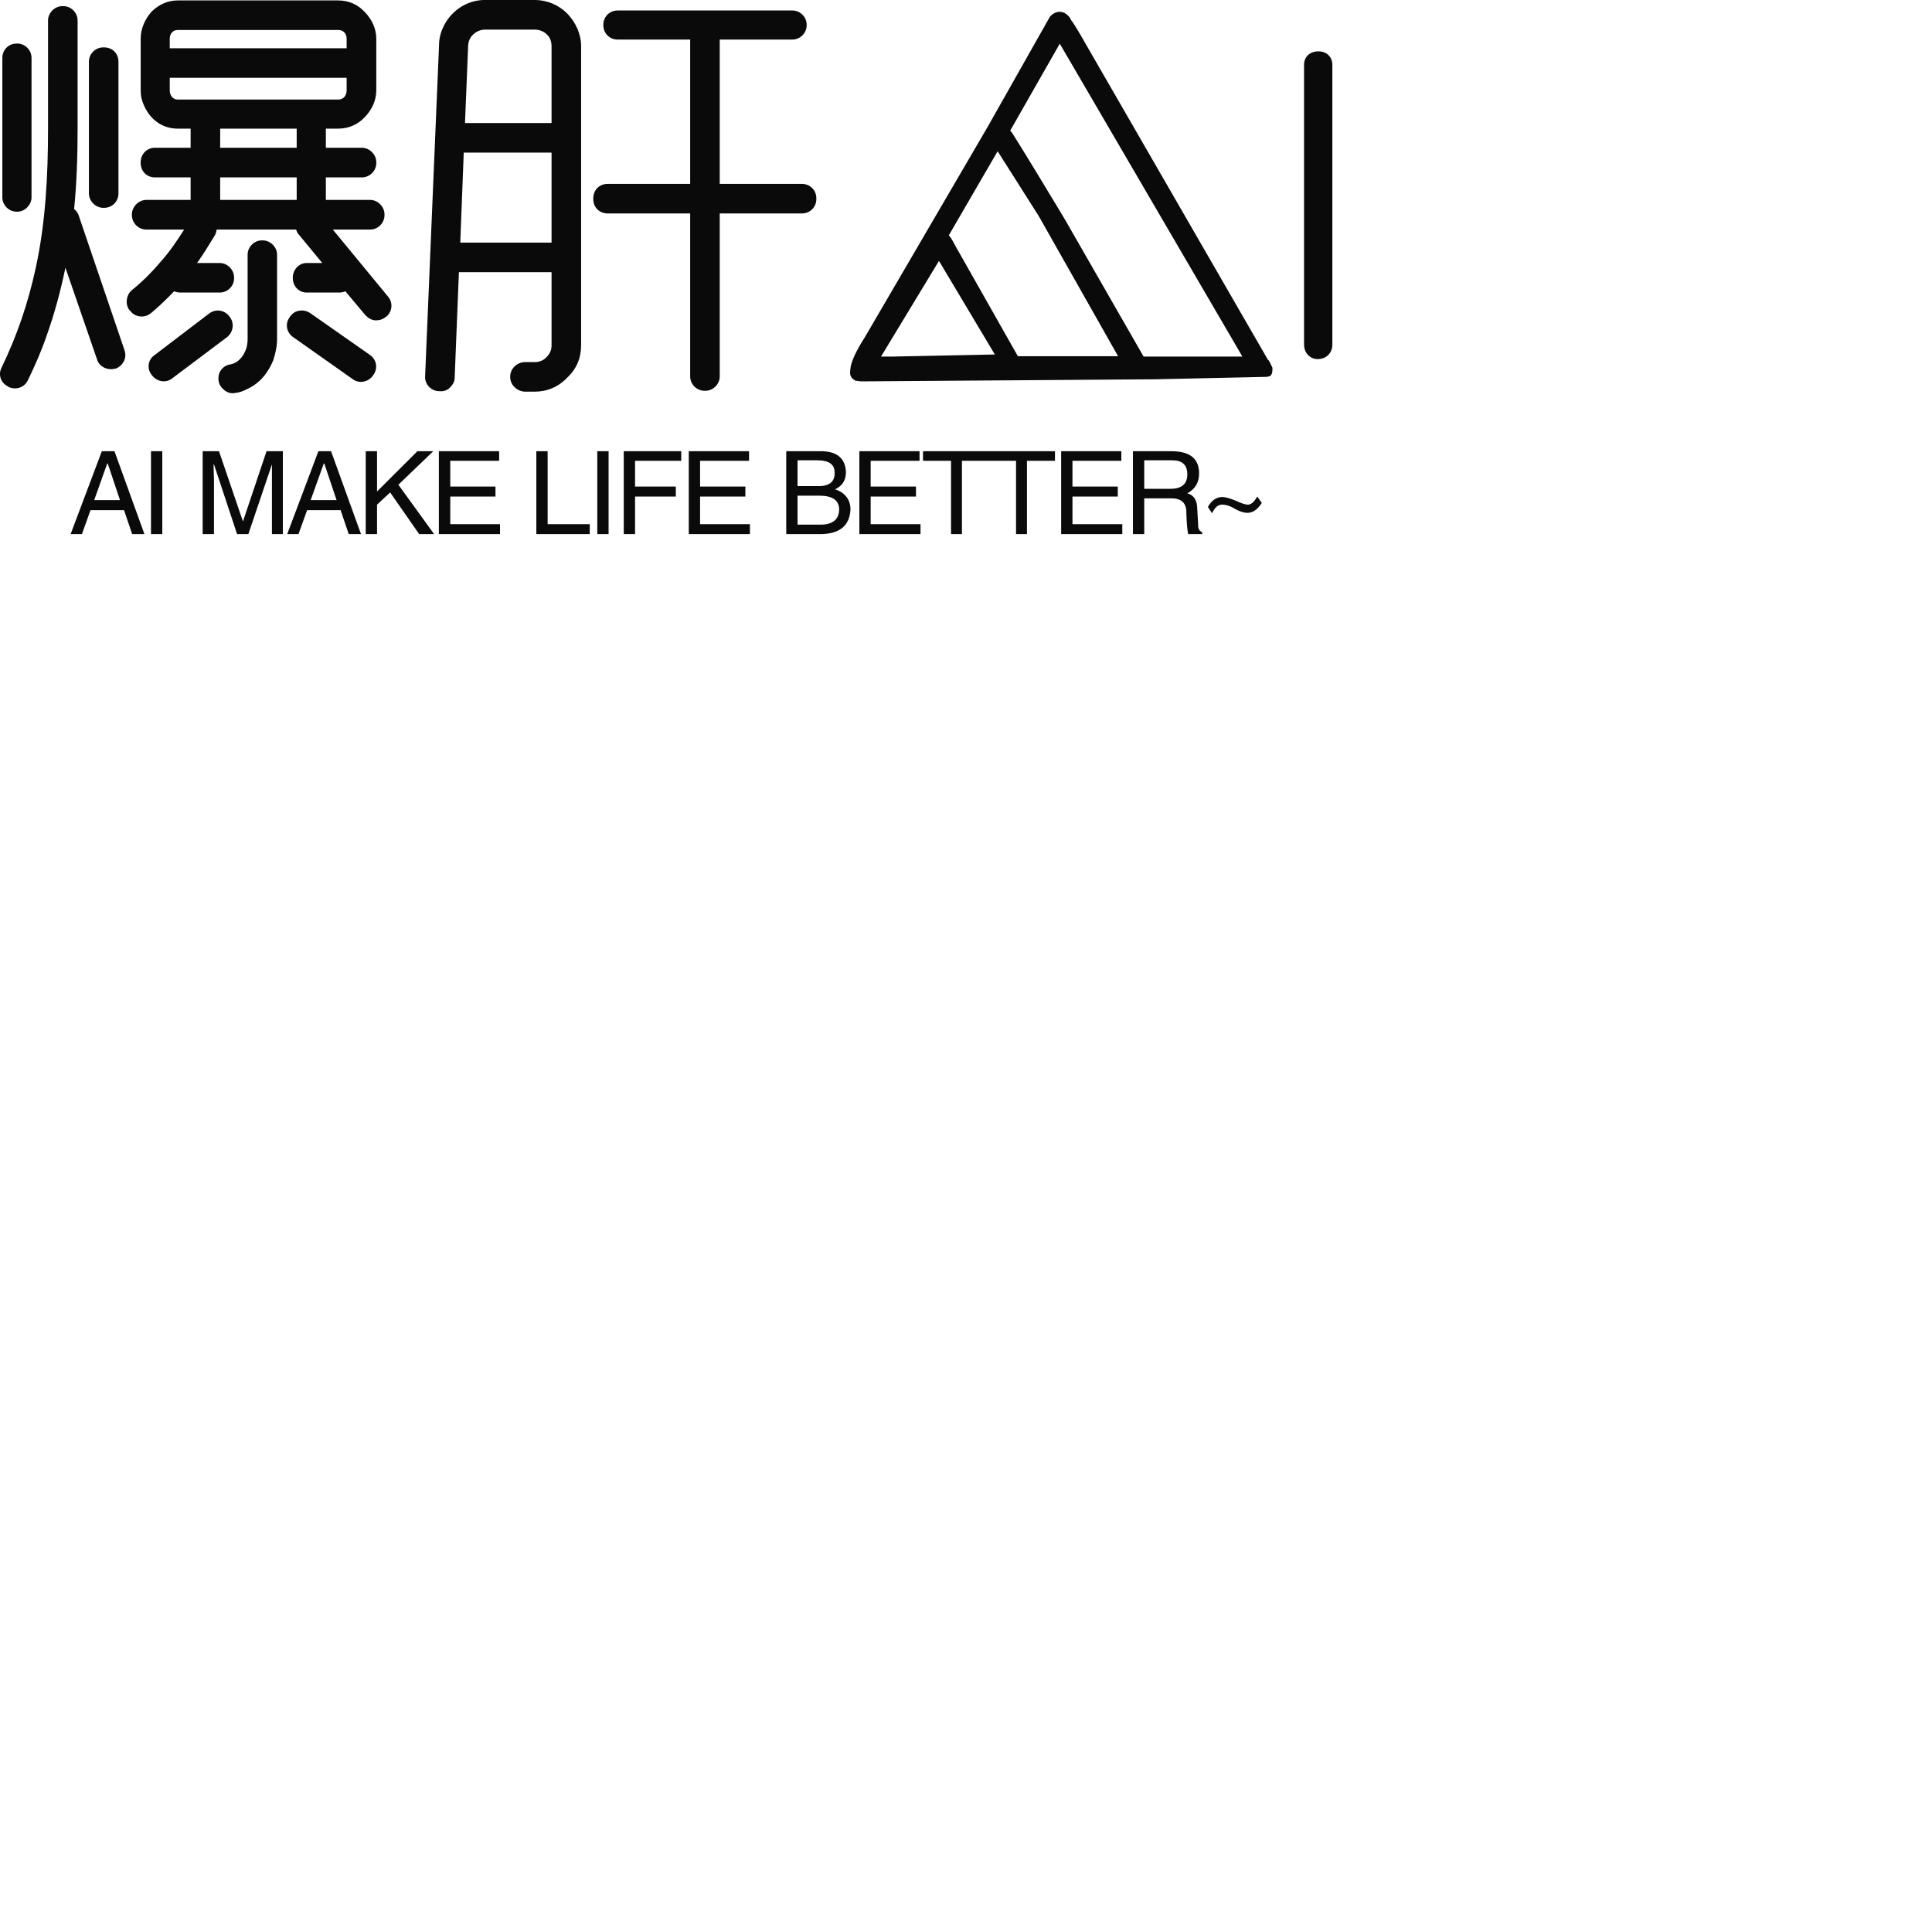 <svg data-v-0dd9719b="" viewBox="0,0,200,200" version="1.0" xmlns="http://www.w3.org/2000/svg" xmlns:xlink="http://www.w3.org/1999/xlink"
 preserveAspectRatio="xMidYMid meet"
  color-interpolation-filters="sRGB" style="margin: auto;">
  <g data-v-0dd9719b="" fill="#0a0a0a" class="iconlinesvg-g iconlinesvg"
>
    <g class="tp-name" transform="translate(0,0)">
      <g transform="translate(0, 0)">
        <g data-gra="path-name" fill="#0a0a0a" transform="scale(1)">
          <path
            d="M24.39-12.06C23.76-11.03 23.18-10.08 22.54-9.18L24.88-9.18C25.70-9.18 26.37-8.46 26.37-7.69L26.37-7.60C26.37-6.79 25.70-6.12 24.88-6.12L20.84-6.12C20.56-6.12 20.34-6.17 20.16-6.25C19.35-5.40 18.54-4.63 17.73-3.96C17.41-3.73 17.05-3.60 16.65-3.65C16.20-3.69 15.84-3.92 15.62-4.23L15.52-4.32C15.07-4.95 15.21-5.85 15.75-6.34C16.83-7.20 17.86-8.23 18.81-9.36C19.66-10.30 20.43-11.43 21.20-12.64L17.28-12.64C16.47-12.64 15.79-13.32 15.79-14.13L15.79-14.22C15.79-14.98 16.47-15.71 17.28-15.71L21.87-15.71L21.87-18.04L18.18-18.04C17.32-18.04 16.70-18.68 16.70-19.53L16.70-19.62C16.70-20.43 17.32-21.11 18.18-21.11L21.87-21.11L21.87-23.09L20.52-23.09C18.90-23.09 17.64-24.07 17.01-25.56C16.79-26.05 16.70-26.55 16.70-27.04L16.70-32.40C16.70-33.44 17.14-34.42 17.82-35.19C18.54-35.91 19.48-36.36 20.52-36.36L37.17-36.36C38.25-36.36 39.20-35.91 39.87-35.19C40.63-34.42 41.09-33.44 41.09-32.40L41.09-27.04C41.09-26.01 40.63-25.02 39.87-24.25C39.20-23.54 38.25-23.09 37.17-23.09L35.87-23.09L35.87-21.11L39.60-21.11C40.37-21.11 41.09-20.43 41.09-19.62L41.09-19.53C41.09-18.68 40.37-18.04 39.60-18.04L35.87-18.04L35.87-15.71L40.45-15.71C41.27-15.71 41.94-14.98 41.94-14.22L41.94-14.13C41.94-13.32 41.27-12.64 40.45-12.64L36.59-12.64L42.30-5.71C42.84-5.08 42.75-4.18 42.16-3.65L42.07-3.60C41.76-3.33 41.40-3.24 40.99-3.24C40.59-3.28 40.27-3.46 39.96-3.78L37.89-6.25C37.71-6.17 37.48-6.12 37.26-6.12L33.88-6.12C33.07-6.12 32.45-6.79 32.45-7.60L32.45-7.69C32.45-8.46 33.07-9.18 33.88-9.18L35.50-9.18L33.12-12.06C32.94-12.24 32.85-12.42 32.80-12.64L24.57-12.64C24.52-12.42 24.48-12.24 24.39-12.06ZM10.17-23.13C10.17-20.25 10.08-17.50 9.81-14.76C9.99-14.63 10.17-14.40 10.26-14.17L15.03-0.14C15.30 0.63 14.89 1.44 14.13 1.75L14.08 1.75C13.32 1.98 12.42 1.57 12.20 0.85L8.91-8.69C8.41-6.30 7.79-3.96 6.97-1.67C6.43-0.09 5.76 1.44 5.04 2.92C4.68 3.73 3.78 4.00 3.01 3.65L2.97 3.60C2.21 3.24 1.93 2.38 2.29 1.67C3.92-1.71 5.04-5.00 5.85-8.73C6.84-13.32 7.11-18.13 7.11-23.13L7.11-34.29C7.11-35.10 7.83-35.77 8.59-35.77L8.69-35.77C9.49-35.77 10.17-35.10 10.17-34.29ZM26.05 1.30C26.50 1.21 26.86 0.94 27.18 0.54C27.54 0.04 27.77-0.54 27.77-1.30L27.77-10.04C27.77-10.84 28.44-11.52 29.25-11.52L29.34-11.52C30.11-11.52 30.82-10.84 30.82-10.04L30.82-1.30C30.82-0.54 30.64 0.22 30.42 0.90C29.88 2.21 29.02 3.28 27.72 3.87C27.31 4.09 26.91 4.23 26.50 4.27C26.05 4.37 25.61 4.23 25.29 3.92C24.97 3.65 24.75 3.28 24.75 2.83L24.75 2.75C24.75 1.98 25.29 1.40 26.05 1.30ZM5.40-15.97C5.40-15.21 4.72-14.49 3.92-14.49L3.87-14.49C3.01-14.49 2.38-15.21 2.38-15.97L2.38-30.42C2.38-31.23 3.01-31.90 3.87-31.90L3.92-31.90C4.72-31.90 5.40-31.23 5.40-30.42ZM14.40-16.38C14.40-15.57 13.77-14.89 12.91-14.89L12.82-14.89C12.06-14.89 11.34-15.57 11.34-16.38L11.34-30.02C11.34-30.87 12.06-31.50 12.82-31.50L12.91-31.50C13.77-31.50 14.40-30.87 14.40-30.02ZM19.71-28.35L19.71-27.04C19.71-26.55 20.02-26.10 20.52-26.10L37.17-26.10C37.71-26.10 38.02-26.55 38.02-27.04L38.02-28.35ZM20.52-33.30C20.02-33.30 19.71-32.89 19.71-32.40L19.71-31.41L38.02-31.41L38.02-32.40C38.02-32.89 37.71-33.30 37.17-33.30ZM32.45-1.53C31.81-1.98 31.63-2.88 32.09-3.51L32.13-3.60C32.40-3.96 32.71-4.18 33.07-4.23C33.48-4.32 33.88-4.23 34.24-4.00L40.41 0.32C41.13 0.81 41.27 1.71 40.81 2.38L40.77 2.43C40.32 3.15 39.33 3.33 38.70 2.88ZM23.80-3.96C24.48-4.46 25.38-4.32 25.88-3.65L25.96-3.55C26.41-2.92 26.28-1.98 25.61-1.48L19.93 2.79C19.26 3.28 18.36 3.10 17.86 2.43L17.82 2.38C17.32 1.75 17.46 0.81 18.13 0.36ZM24.93-15.71L32.85-15.71L32.85-18.04L24.93-18.04ZM24.93-21.11L32.85-21.11L32.85-23.09L24.93-23.09Z"
            transform="translate(-2.137, 36.405)"></path>
        </g>
      </g>
      <g transform="translate(44, 0)">
        <g data-gra="path-name" fill="#0a0a0a" transform="scale(1)">
          <path
            d="M3.92-31.68C3.92-32.31 4.05-32.94 4.32-33.52C5.08-35.23 6.75-36.41 8.69-36.41L13.81-36.41C15.07-36.41 16.29-35.91 17.19-35.01C18.09-34.06 18.63-32.89 18.63-31.59L18.63-0.67C18.63 0.63 18.18 1.75 17.23 2.65C16.29 3.65 15.12 4.14 13.81 4.14L12.78 4.14C11.97 4.09 11.29 3.42 11.29 2.65L11.29 2.56C11.29 1.75 12.01 1.08 12.82 1.08L13.81 1.08C14.31 1.08 14.76 0.90 15.07 0.54C15.43 0.18 15.57-0.22 15.57-0.67L15.57-8.23L5.98-8.23L5.54 2.70C5.54 3.10 5.35 3.42 5.04 3.73C4.77 4.00 4.37 4.14 3.96 4.09L3.87 4.09C3.06 4.05 2.43 3.33 2.48 2.56ZM21.38-14.31C20.52-14.31 19.89-14.94 19.89-15.79L19.89-15.88C19.89-16.74 20.52-17.37 21.38-17.37L29.92-17.37L29.92-32.31L22.41-32.31C21.55-32.31 20.93-32.98 20.93-33.80L20.93-33.84C20.93-34.65 21.55-35.32 22.41-35.32L40.50-35.32C41.31-35.32 41.98-34.65 41.98-33.84L41.98-33.80C41.98-32.98 41.31-32.31 40.50-32.31L32.98-32.31L32.98-17.37L41.49-17.37C42.30-17.37 42.98-16.74 42.98-15.88L42.98-15.79C42.98-14.94 42.30-14.31 41.49-14.31L32.98-14.31L32.98 2.56C32.98 3.38 32.27 4.05 31.50 4.05L31.41 4.05C30.60 4.05 29.92 3.38 29.92 2.56L29.92-14.31ZM6.12-11.29L15.57-11.29L15.57-20.61L6.48-20.61ZM15.57-31.59C15.57-32.09 15.43-32.53 15.07-32.85C14.76-33.16 14.31-33.34 13.81-33.34L8.69-33.34C8.19-33.34 7.74-33.12 7.42-32.80C7.11-32.49 6.93-32.09 6.93-31.54L6.61-23.67L15.57-23.67Z"
            transform="translate(-2.473, 36.405)"></path>
        </g>
      </g>
      <g transform="translate(88, 1.227)">
        <g>
          <g class="imagesvg">
            <g>
              <rect fill="#0a0a0a" fill-opacity="0" stroke-width="2" x="0" y="0" width="43.722"
                height="38.254" class="image-rect"></rect> <svg x="0" y="0" width="43.722"
                height="38.254" filtersec="colorsb4986824677" class="image-svg-svg primary"
                style="overflow: visible;"><svg xmlns="http://www.w3.org/2000/svg"
                  viewBox="0.471 -0.008 99.05 86.661">
                  <path fill="#0A0A0A"
                    d="M99.521 83.617c0-.221-.083-.435-.248-.656-.38-.876-.656-1.338-.821-1.394L55.789 7.627C53.933 4.35 52.76 2.438 52.27 1.893c-.166-.545-.655-1.09-1.477-1.635a2.982 2.982 0 0 0-1.552-.249c-.821.166-1.477.573-1.966 1.229L32.695 27.03 3.867 76.413C1.955 79.415.865 81.733.589 83.375l-.083.656v.083c-.165 1.09.249 1.883 1.229 2.373l1.31.166 68.87-.49 26.371-.573.821-.248.166-.325c.166-.165.248-.634.248-1.4m-61.5-55.766l11.627-20.39 42.828 73.375h-23.17L50.794 48.572C44.245 37.704 40.23 31.128 38.753 28.838a4.583 4.583 0 0 0-.731-.987m-2.947 4.83l9.66 15.235 18.589 32.837H39.823L25.167 54.878c-.766-1.476-1.283-2.29-1.553-2.456L35.075 32.68M7.724 80.836l13.593-22.439 13.103 21.95-24.074.49H7.724z">
                  </path>
                </svg></svg>
              <!---->
            </g>
          </g>
        </g>
      </g>
      <g transform="translate(135, 0)">
        <g data-gra="path-name" fill="#0a0a0a" transform="scale(1)">
          <path
            d="M6.39-0.72C6.39 0.09 5.80 0.77 4.86 0.77C4.05 0.77 3.46 0.09 3.46-0.72L3.46-29.70C3.46-30.51 4.05-31.09 4.95-31.09C5.80-31.09 6.39-30.51 6.39-29.70Z"
            transform="translate(-3.465, 36.405)"></path>
        </g>
      </g>
    </g>
    <g data-gra="path-slogan" fill-rule="" class="tp-slogan" fill="#0a0a0a"
      transform="translate(7.309,46.712)">
      <!---->
      <!---->
      <g transform="scale(1, 1)">
        <g transform="scale(1)">
          <path
            d="M6.56 0L5.72-2.48L2.25-2.48L1.36 0L0.19 0L3.42-8.58L4.73-8.58L7.83 0L6.56 0ZM3.98-7.31L2.63-3.52L5.30-3.52L4.03-7.31L3.98-7.31ZM8.51-8.58L9.68-8.58L9.68 0L8.51 0L8.51-8.58ZM22.16-8.58L22.16 0L21.03 0L21.03-5.06Q21.03-5.77 21.03-7.22L21.03-7.22L18.59 0L17.42 0L15.03-7.22L14.99-7.22Q14.99-6.70 15.03-5.67L15.03-5.67Q15.03-5.16 15.03-5.06L15.03-5.06L15.03 0L13.86 0L13.86-8.58L15.55-8.58L18.03-1.31L20.47-8.58L22.16-8.58ZM28.98 0L28.14-2.48L24.67-2.48L23.78 0L22.61 0L25.84-8.58L27.15-8.58L30.25 0L28.98 0ZM26.40-7.31L25.04-3.52L27.72-3.52L26.45-7.31L26.40-7.31ZM33.27-4.31L31.91-3.05L31.91 0L30.74 0L30.74-8.58L31.91-8.58L31.91-4.41L36.09-8.58L37.73-8.58L34.12-5.11L37.82 0L36.27 0L33.27-4.31ZM39.49-1.03L44.64-1.03L44.64 0L38.31 0L38.31-8.58L44.55-8.58L44.55-7.59L39.49-7.59L39.49-4.92L44.17-4.92L44.17-3.89L39.49-3.89L39.49-1.03ZM48.40-8.58L49.57-8.58L49.57-1.03L53.93-1.03L53.93 0L48.40 0L48.40-8.58ZM54.71-8.58L55.88-8.58L55.88 0L54.71 0L54.71-8.58ZM62.84-3.89L58.62-3.89L58.62 0L57.45 0L57.45-8.58L63.40-8.58L63.40-7.59L58.62-7.59L58.62-4.92L62.84-4.92L62.84-3.89ZM65.35-1.03L70.51-1.03L70.51 0L64.18 0L64.18-8.58L70.42-8.58L70.42-7.59L65.35-7.59L65.35-4.92L70.04-4.92L70.04-3.89L65.35-3.89L65.35-1.03ZM77.50-7.64L75.44-7.64L75.44-4.97L77.50-4.97Q79.33-4.92 79.28-6.38L79.28-6.38Q79.28-7.64 77.50-7.64L77.50-7.64ZM77.97 0L74.27 0L74.27-8.58L78.06-8.58Q80.36-8.48 80.45-6.42L80.45-6.42Q80.45-5.16 79.33-4.64L79.33-4.64Q80.92-4.08 80.92-2.53L80.92-2.53Q80.78-0.09 77.97 0L77.97 0ZM77.69-3.98L75.44-3.98L75.44-0.98L77.92-0.98Q79.70-1.03 79.75-2.53L79.75-2.53Q79.75-3.98 77.69-3.98L77.69-3.98ZM83.01-1.03L88.17-1.03L88.17 0L81.84 0L81.84-8.58L88.07-8.58L88.07-7.59L83.01-7.59L83.01-4.92L87.70-4.92L87.70-3.89L83.01-3.89L83.01-1.03ZM91.33-7.59L88.43-7.59L88.43-8.58L95.36-8.58L95.36-7.59L92.46-7.59L92.46 0L91.33 0L91.33-7.59ZM98.06-7.59L95.16-7.59L95.16-8.58L102.09-8.58L102.09-7.59L99.19-7.59L99.19 0L98.06 0L98.06-7.59ZM103.90-1.03L109.06-1.03L109.06 0L102.73 0L102.73-8.58L108.96-8.58L108.96-7.59L103.90-7.59L103.90-4.92L108.59-4.92L108.59-3.89L103.90-3.89L103.90-1.03ZM114.15-3.70L111.33-3.70L111.33 0L110.16 0L110.16-8.58L114.15-8.58Q117.01-8.58 117.01-6.28L117.01-6.28Q117.01-4.88 115.79-4.22L115.79-4.22Q116.82-3.94 116.82-2.58L116.82-2.58L116.91-1.03Q116.87-0.38 117.33-0.19L117.33-0.19L117.33 0L115.88 0Q115.74-0.61 115.69-2.16L115.69-2.16Q115.74-3.70 114.15-3.70L114.15-3.70ZM114.24-7.64L111.33-7.64L111.33-4.69L114.05-4.69Q115.79-4.69 115.79-6.19L115.79-6.19Q115.79-7.64 114.24-7.64L114.24-7.64ZM123.03-3.89L123.03-3.89L123.50-3.23Q122.85-2.20 122.00-2.20L122.00-2.20Q121.49-2.20 120.78-2.58L120.78-2.58Q120.03-3.05 119.38-3.05L119.38-3.05Q118.77-3.05 118.35-2.16L118.35-2.16L117.92-2.81Q118.49-3.84 119.42-3.84L119.42-3.84Q119.85-3.84 120.78-3.47L120.78-3.47Q121.58-3.09 122.00-3.05L122.00-3.05Q122.52-3 123.03-3.89Z"
            transform="translate(-0.188, 8.578)"></path>
        </g>
      </g>
    </g>
  </g>
  <defs v-gra="od"></defs>
</svg>

